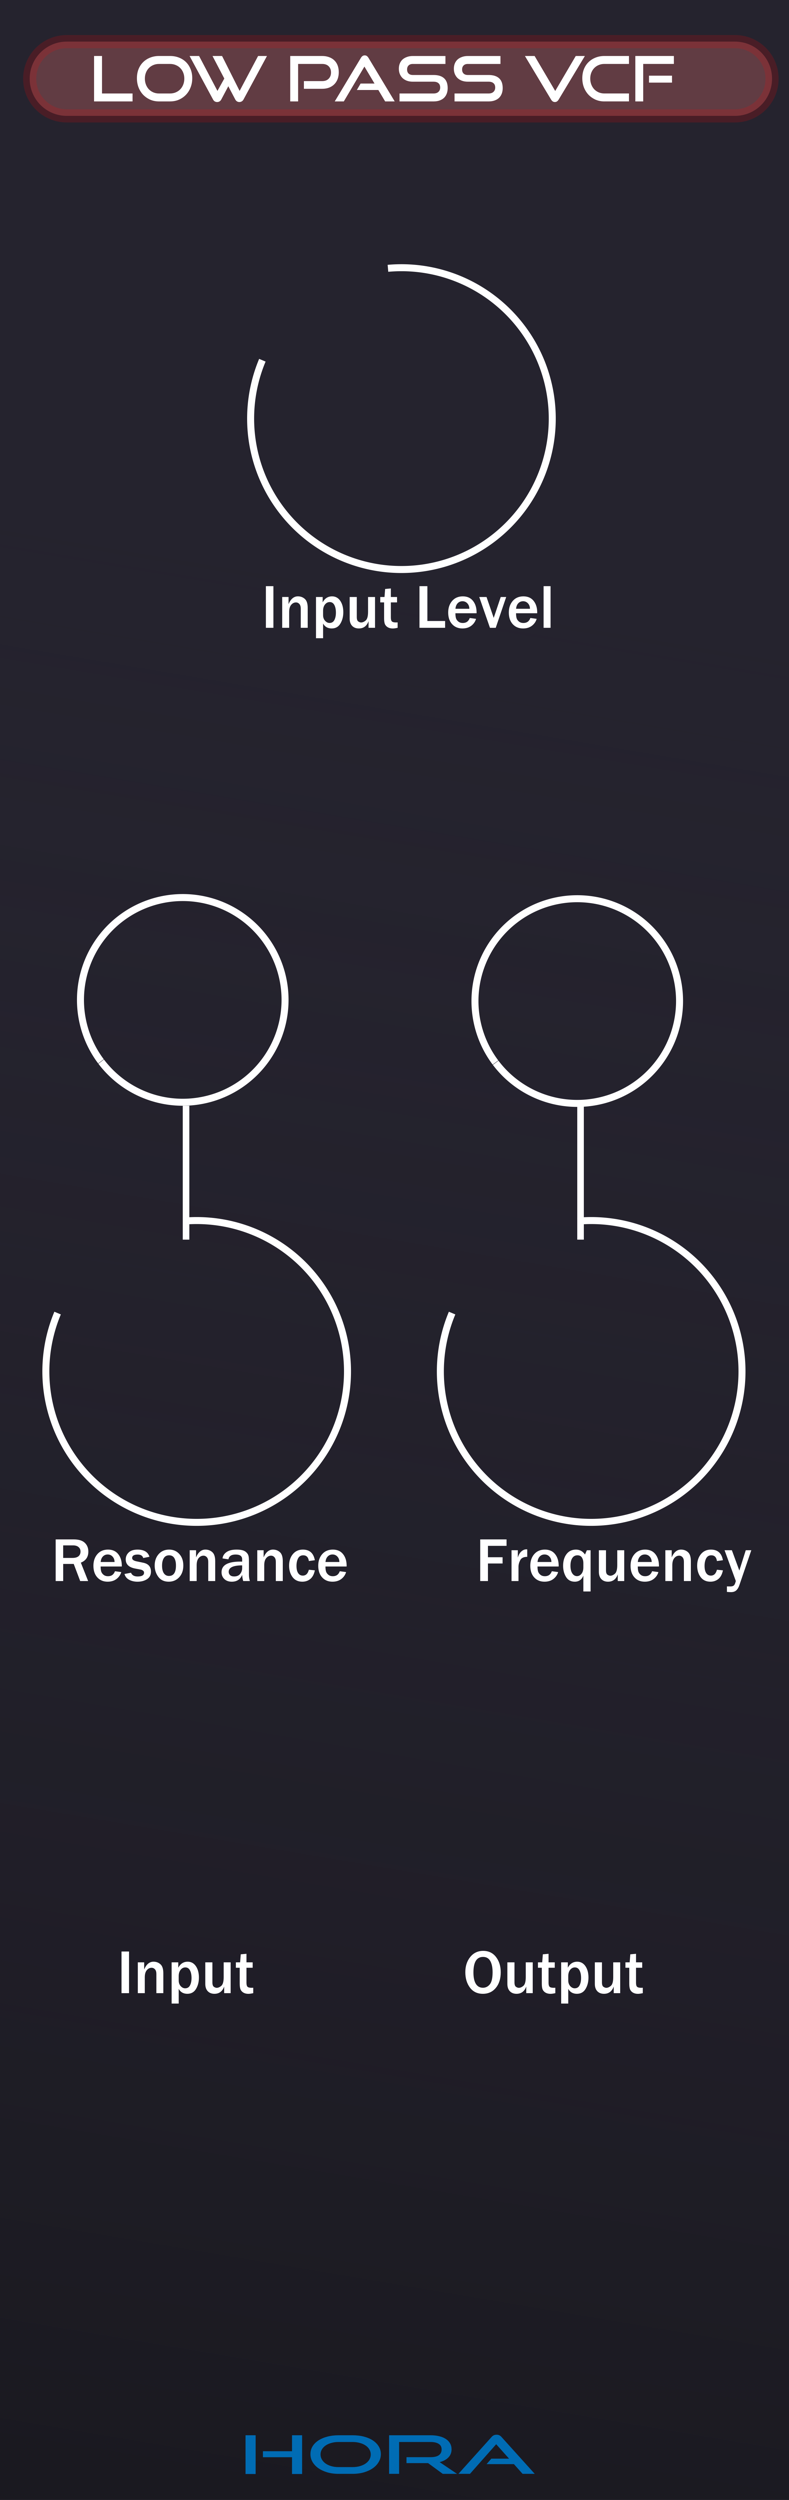 <svg xmlns="http://www.w3.org/2000/svg" xmlns:osb="http://www.openswatchbook.org/uri/2009/osb" xmlns:svg="http://www.w3.org/2000/svg" xmlns:xlink="http://www.w3.org/1999/xlink" id="svg11791" width="120" height="380" version="1.1"><rect width="100%" height="100%" fill="#333333" stroke="none"/><defs id="defs3"><marker style="overflow:visible" id="Arrow1Mend" orient="auto" refX="0" refY="0"><path style="fill-rule:evenodd;stroke:#000;stroke-width:1pt" id="path4187" d="M 0,0 5,-5 -12.5,0 5,5 Z" transform="matrix(-0.4,0,0,-0.4,-4,0)"/></marker><marker style="overflow:visible" id="Arrow1Mstart" orient="auto" refX="0" refY="0"><path style="fill-rule:evenodd;stroke:#000;stroke-width:1pt" id="path4184" d="M 0,0 5,-5 -12.5,0 5,5 Z" transform="matrix(0.4,0,0,0.4,4,0)"/></marker><marker style="overflow:visible" id="Arrow1Sstart" orient="auto" refX="0" refY="0"><path style="fill-rule:evenodd;stroke:#000;stroke-width:1pt" id="path4190" d="M 0,0 5,-5 -12.5,0 5,5 Z" transform="matrix(0.2,0,0,0.2,1.2,0)"/></marker><filter style="color-interpolation-filters:sRGB" id="filter3998" width="1" height="1" x="0" y="0"><feConvolveMatrix id="feConvolveMatrix4000" bias="0" divisor="1" in="SourceGraphic" kernelMatrix="0 1 0 0 -2 0 0 1 0" order="3 3" preserveAlpha="true" result="result0" targetX="1" targetY="1"/></filter><filter style="color-interpolation-filters:sRGB" id="filter3286" width="1" height="1" x="0" y="0"><feFlood id="feFlood3288" flood-color="gray" flood-opacity="0" result="result1"/><feBlend id="feBlend3290" in2="SourceGraphic" mode="normal" result="result2"/><feComposite id="feComposite3292" in2="SourceGraphic" k1="0" k2="1" k3="0" k4="0" operator="arithmetic" result="result3"/><feComposite id="feComposite3294" in2="SourceGraphic" operator="in"/></filter><clipPath id="clipPath6603" clipPathUnits="userSpaceOnUse"><path style="clip-rule:evenodd" id="path6605" d="m 402,402 9113,0 0,13229 -9113,0 z"/></clipPath><clipPath id="clipPath6613" clipPathUnits="userSpaceOnUse"><path style="clip-rule:evenodd" id="path6615" d="m 402,402 9113,0 0,13229 -9113,0 z"/></clipPath><clipPath id="clipPath6619" clipPathUnits="userSpaceOnUse"><path style="clip-rule:evenodd" id="path6621" d="m 614,402 8689,0 0,5655 -8689,0 z"/></clipPath><clipPath id="clipPath6290" clipPathUnits="userSpaceOnUse"><path style="clip-rule:evenodd" id="path6292" d="m 402,402 9113,0 0,13229 -9113,0 z"/></clipPath><clipPath id="clipPath6300" clipPathUnits="userSpaceOnUse"><path style="clip-rule:evenodd" id="path6302" d="m 402,402 9113,0 0,13229 -9113,0 z"/></clipPath><clipPath id="clipPath6306" clipPathUnits="userSpaceOnUse"><path style="clip-rule:evenodd" id="path6308" d="m 614,402 8689,0 0,6253 -8689,0 z"/></clipPath><clipPath id="clipPath5977" clipPathUnits="userSpaceOnUse"><path style="clip-rule:evenodd" id="path5979" d="m 402,402 9113,0 0,13229 -9113,0 z"/></clipPath><clipPath id="clipPath5987" clipPathUnits="userSpaceOnUse"><path style="clip-rule:evenodd" id="path5989" d="m 402,402 9113,0 0,13229 -9113,0 z"/></clipPath><clipPath id="clipPath5993" clipPathUnits="userSpaceOnUse"><path style="clip-rule:evenodd" id="path5995" d="m 614,402 8689,0 0,6243 -8689,0 z"/></clipPath><clipPath id="clipPath5664" clipPathUnits="userSpaceOnUse"><path style="clip-rule:evenodd" id="path5666" d="m 402,402 9113,0 0,13229 -9113,0 z"/></clipPath><clipPath id="clipPath5674" clipPathUnits="userSpaceOnUse"><path style="clip-rule:evenodd" id="path5676" d="m 402,402 9113,0 0,13229 -9113,0 z"/></clipPath><clipPath id="clipPath5680" clipPathUnits="userSpaceOnUse"><path style="clip-rule:evenodd" id="path5682" d="m 614,402 8689,0 0,6253 -8689,0 z"/></clipPath><clipPath id="clipPath5363" clipPathUnits="userSpaceOnUse"><path style="clip-rule:evenodd" id="path5365" d="m 402,402 9113,0 0,13229 -9113,0 z"/></clipPath><clipPath id="clipPath5373" clipPathUnits="userSpaceOnUse"><path style="clip-rule:evenodd" id="path5375" d="m 402,402 9113,0 0,13229 -9113,0 z"/></clipPath><clipPath id="clipPath5379" clipPathUnits="userSpaceOnUse"><path style="clip-rule:evenodd" id="path5381" d="m 614,402 8689,0 0,5649 -8689,0 z"/></clipPath><clipPath id="clipPath5062" clipPathUnits="userSpaceOnUse"><path style="clip-rule:evenodd" id="path5064" d="m 402,402 9113,0 0,13229 -9113,0 z"/></clipPath><clipPath id="clipPath5072" clipPathUnits="userSpaceOnUse"><path style="clip-rule:evenodd" id="path5074" d="m 402,402 9113,0 0,13229 -9113,0 z"/></clipPath><clipPath id="clipPath5078" clipPathUnits="userSpaceOnUse"><path style="clip-rule:evenodd" id="path5080" d="m 614,402 8689,0 0,5649 -8689,0 z"/></clipPath><clipPath id="clipPath4761" clipPathUnits="userSpaceOnUse"><path style="clip-rule:evenodd" id="path4763" d="m 402,402 9113,0 0,13229 -9113,0 z"/></clipPath><clipPath id="clipPath4771" clipPathUnits="userSpaceOnUse"><path style="clip-rule:evenodd" id="path4773" d="m 402,402 9113,0 0,13229 -9113,0 z"/></clipPath><clipPath id="clipPath4777" clipPathUnits="userSpaceOnUse"><path style="clip-rule:evenodd" id="path4779" d="m 614,402 8689,0 0,5649 -8689,0 z"/></clipPath><clipPath id="clipPath4159" clipPathUnits="userSpaceOnUse"><path style="clip-rule:evenodd" id="path4161" d="m 402,402 9113,0 0,13229 -9113,0 z"/></clipPath><clipPath id="clipPath4169" clipPathUnits="userSpaceOnUse"><path style="clip-rule:evenodd" id="path4171" d="m 402,402 9113,0 0,13229 -9113,0 z"/></clipPath><clipPath id="clipPath4175" clipPathUnits="userSpaceOnUse"><path style="clip-rule:evenodd" id="path4177" d="m 614,402 8689,0 0,5649 -8689,0 z"/></clipPath><linearGradient id="linearGradient8170" osb:paint="solid"><stop style="stop-color:#000;stop-opacity:1" id="stop8172" offset="0"/></linearGradient><filter style="color-interpolation-filters:sRGB" id="filter3998-2" width="1" height="1" x="0" y="0"><feConvolveMatrix id="feConvolveMatrix4000-1" bias="0" divisor="1" in="SourceGraphic" kernelMatrix="0 1 0 0 -2 0 0 1 0" order="3 3" preserveAlpha="true" result="result0" targetX="1" targetY="1"/></filter><filter style="color-interpolation-filters:sRGB" id="filter3286-0" width="1" height="1" x="0" y="0"><feFlood id="feFlood3288-6" flood-color="gray" flood-opacity="0" result="result1"/><feBlend id="feBlend3290-5" in2="SourceGraphic" mode="normal" result="result2"/><feComposite id="feComposite3292-7" in2="SourceGraphic" k1="0" k2="1" k3="0" k4="0" operator="arithmetic" result="result3"/><feComposite id="feComposite3294-3" in2="SourceGraphic" operator="in"/></filter><clipPath id="clipPath6603-3" clipPathUnits="userSpaceOnUse"><path style="clip-rule:evenodd" id="path6605-7" d="m 402,402 9113,0 0,13229 -9113,0 z"/></clipPath><clipPath id="clipPath6613-2" clipPathUnits="userSpaceOnUse"><path style="clip-rule:evenodd" id="path6615-4" d="m 402,402 9113,0 0,13229 -9113,0 z"/></clipPath><clipPath id="clipPath6619-4" clipPathUnits="userSpaceOnUse"><path style="clip-rule:evenodd" id="path6621-8" d="m 614,402 8689,0 0,5655 -8689,0 z"/></clipPath><clipPath id="clipPath6290-4" clipPathUnits="userSpaceOnUse"><path style="clip-rule:evenodd" id="path6292-4" d="m 402,402 9113,0 0,13229 -9113,0 z"/></clipPath><clipPath id="clipPath6300-0" clipPathUnits="userSpaceOnUse"><path style="clip-rule:evenodd" id="path6302-5" d="m 402,402 9113,0 0,13229 -9113,0 z"/></clipPath><clipPath id="clipPath6306-4" clipPathUnits="userSpaceOnUse"><path style="clip-rule:evenodd" id="path6308-6" d="m 614,402 8689,0 0,6253 -8689,0 z"/></clipPath><clipPath id="clipPath5977-6" clipPathUnits="userSpaceOnUse"><path style="clip-rule:evenodd" id="path5979-3" d="m 402,402 9113,0 0,13229 -9113,0 z"/></clipPath><clipPath id="clipPath5987-3" clipPathUnits="userSpaceOnUse"><path style="clip-rule:evenodd" id="path5989-9" d="m 402,402 9113,0 0,13229 -9113,0 z"/></clipPath><clipPath id="clipPath5993-8" clipPathUnits="userSpaceOnUse"><path style="clip-rule:evenodd" id="path5995-8" d="m 614,402 8689,0 0,6243 -8689,0 z"/></clipPath><clipPath id="clipPath5664-3" clipPathUnits="userSpaceOnUse"><path style="clip-rule:evenodd" id="path5666-0" d="m 402,402 9113,0 0,13229 -9113,0 z"/></clipPath><clipPath id="clipPath5674-8" clipPathUnits="userSpaceOnUse"><path style="clip-rule:evenodd" id="path5676-4" d="m 402,402 9113,0 0,13229 -9113,0 z"/></clipPath><clipPath id="clipPath5680-5" clipPathUnits="userSpaceOnUse"><path style="clip-rule:evenodd" id="path5682-6" d="m 614,402 8689,0 0,6253 -8689,0 z"/></clipPath><clipPath id="clipPath5363-7" clipPathUnits="userSpaceOnUse"><path style="clip-rule:evenodd" id="path5365-3" d="m 402,402 9113,0 0,13229 -9113,0 z"/></clipPath><clipPath id="clipPath5373-5" clipPathUnits="userSpaceOnUse"><path style="clip-rule:evenodd" id="path5375-7" d="m 402,402 9113,0 0,13229 -9113,0 z"/></clipPath><clipPath id="clipPath5379-1" clipPathUnits="userSpaceOnUse"><path style="clip-rule:evenodd" id="path5381-6" d="m 614,402 8689,0 0,5649 -8689,0 z"/></clipPath><clipPath id="clipPath5062-5" clipPathUnits="userSpaceOnUse"><path style="clip-rule:evenodd" id="path5064-6" d="m 402,402 9113,0 0,13229 -9113,0 z"/></clipPath><clipPath id="clipPath5072-8" clipPathUnits="userSpaceOnUse"><path style="clip-rule:evenodd" id="path5074-5" d="m 402,402 9113,0 0,13229 -9113,0 z"/></clipPath><clipPath id="clipPath5078-3" clipPathUnits="userSpaceOnUse"><path style="clip-rule:evenodd" id="path5080-5" d="m 614,402 8689,0 0,5649 -8689,0 z"/></clipPath><clipPath id="clipPath4761-2" clipPathUnits="userSpaceOnUse"><path style="clip-rule:evenodd" id="path4763-9" d="m 402,402 9113,0 0,13229 -9113,0 z"/></clipPath><clipPath id="clipPath4771-1" clipPathUnits="userSpaceOnUse"><path style="clip-rule:evenodd" id="path4773-6" d="m 402,402 9113,0 0,13229 -9113,0 z"/></clipPath><clipPath id="clipPath4777-0" clipPathUnits="userSpaceOnUse"><path style="clip-rule:evenodd" id="path4779-7" d="m 614,402 8689,0 0,5649 -8689,0 z"/></clipPath><clipPath id="clipPath4159-0" clipPathUnits="userSpaceOnUse"><path style="clip-rule:evenodd" id="path4161-4" d="m 402,402 9113,0 0,13229 -9113,0 z"/></clipPath><clipPath id="clipPath4169-9" clipPathUnits="userSpaceOnUse"><path style="clip-rule:evenodd" id="path4171-6" d="m 402,402 9113,0 0,13229 -9113,0 z"/></clipPath><clipPath id="clipPath4175-3" clipPathUnits="userSpaceOnUse"><path style="clip-rule:evenodd" id="path4177-3" d="m 614,402 8689,0 0,5649 -8689,0 z"/></clipPath><linearGradient id="linearGradient8170-9" osb:paint="solid"><stop style="stop-color:#000;stop-opacity:1" id="stop8172-6" offset="0"/></linearGradient><linearGradient id="linearGradient8170-4" osb:paint="solid"><stop id="stop8172-8" offset="0" style="stop-color:#000;stop-opacity:1"/></linearGradient><clipPath id="clipPath4175-2" clipPathUnits="userSpaceOnUse"><path style="clip-rule:evenodd" id="path4177-7" d="m 614,402 8689,0 0,5649 -8689,0 z"/></clipPath><clipPath id="clipPath4169-4" clipPathUnits="userSpaceOnUse"><path style="clip-rule:evenodd" id="path4171-4" d="m 402,402 9113,0 0,13229 -9113,0 z"/></clipPath><clipPath id="clipPath4159-9" clipPathUnits="userSpaceOnUse"><path style="clip-rule:evenodd" id="path4161-8" d="m 402,402 9113,0 0,13229 -9113,0 z"/></clipPath><clipPath id="clipPath4777-3" clipPathUnits="userSpaceOnUse"><path style="clip-rule:evenodd" id="path4779-6" d="m 614,402 8689,0 0,5649 -8689,0 z"/></clipPath><clipPath id="clipPath4771-2" clipPathUnits="userSpaceOnUse"><path style="clip-rule:evenodd" id="path4773-60" d="m 402,402 9113,0 0,13229 -9113,0 z"/></clipPath><clipPath id="clipPath4761-9" clipPathUnits="userSpaceOnUse"><path style="clip-rule:evenodd" id="path4763-0" d="m 402,402 9113,0 0,13229 -9113,0 z"/></clipPath><clipPath id="clipPath5078-4" clipPathUnits="userSpaceOnUse"><path style="clip-rule:evenodd" id="path5080-3" d="m 614,402 8689,0 0,5649 -8689,0 z"/></clipPath><clipPath id="clipPath5072-0" clipPathUnits="userSpaceOnUse"><path style="clip-rule:evenodd" id="path5074-8" d="m 402,402 9113,0 0,13229 -9113,0 z"/></clipPath><clipPath id="clipPath5062-6" clipPathUnits="userSpaceOnUse"><path style="clip-rule:evenodd" id="path5064-9" d="m 402,402 9113,0 0,13229 -9113,0 z"/></clipPath><clipPath id="clipPath5379-6" clipPathUnits="userSpaceOnUse"><path style="clip-rule:evenodd" id="path5381-4" d="m 614,402 8689,0 0,5649 -8689,0 z"/></clipPath><clipPath id="clipPath5373-1" clipPathUnits="userSpaceOnUse"><path style="clip-rule:evenodd" id="path5375-2" d="m 402,402 9113,0 0,13229 -9113,0 z"/></clipPath><clipPath id="clipPath5363-5" clipPathUnits="userSpaceOnUse"><path style="clip-rule:evenodd" id="path5365-9" d="m 402,402 9113,0 0,13229 -9113,0 z"/></clipPath><clipPath id="clipPath5680-50" clipPathUnits="userSpaceOnUse"><path style="clip-rule:evenodd" id="path5682-68" d="m 614,402 8689,0 0,6253 -8689,0 z"/></clipPath><clipPath id="clipPath5674-1" clipPathUnits="userSpaceOnUse"><path style="clip-rule:evenodd" id="path5676-0" d="m 402,402 9113,0 0,13229 -9113,0 z"/></clipPath><clipPath id="clipPath5664-4" clipPathUnits="userSpaceOnUse"><path style="clip-rule:evenodd" id="path5666-2" d="m 402,402 9113,0 0,13229 -9113,0 z"/></clipPath><clipPath id="clipPath5993-6" clipPathUnits="userSpaceOnUse"><path style="clip-rule:evenodd" id="path5995-3" d="m 614,402 8689,0 0,6243 -8689,0 z"/></clipPath><clipPath id="clipPath5987-9" clipPathUnits="userSpaceOnUse"><path style="clip-rule:evenodd" id="path5989-3" d="m 402,402 9113,0 0,13229 -9113,0 z"/></clipPath><clipPath id="clipPath5977-1" clipPathUnits="userSpaceOnUse"><path style="clip-rule:evenodd" id="path5979-8" d="m 402,402 9113,0 0,13229 -9113,0 z"/></clipPath><clipPath id="clipPath6306-6" clipPathUnits="userSpaceOnUse"><path style="clip-rule:evenodd" id="path6308-0" d="m 614,402 8689,0 0,6253 -8689,0 z"/></clipPath><clipPath id="clipPath6300-3" clipPathUnits="userSpaceOnUse"><path style="clip-rule:evenodd" id="path6302-7" d="m 402,402 9113,0 0,13229 -9113,0 z"/></clipPath><clipPath id="clipPath6290-0" clipPathUnits="userSpaceOnUse"><path style="clip-rule:evenodd" id="path6292-1" d="m 402,402 9113,0 0,13229 -9113,0 z"/></clipPath><clipPath id="clipPath6619-2" clipPathUnits="userSpaceOnUse"><path style="clip-rule:evenodd" id="path6621-5" d="m 614,402 8689,0 0,5655 -8689,0 z"/></clipPath><clipPath id="clipPath6613-23" clipPathUnits="userSpaceOnUse"><path style="clip-rule:evenodd" id="path6615-6" d="m 402,402 9113,0 0,13229 -9113,0 z"/></clipPath><clipPath id="clipPath6603-7" clipPathUnits="userSpaceOnUse"><path style="clip-rule:evenodd" id="path6605-3" d="m 402,402 9113,0 0,13229 -9113,0 z"/></clipPath><filter style="color-interpolation-filters:sRGB" id="filter3286-6" width="1" height="1" x="0" y="0"><feFlood id="feFlood3288-0" flood-color="gray" flood-opacity="0" result="result1"/><feBlend id="feBlend3290-50" in2="SourceGraphic" mode="normal" result="result2"/><feComposite id="feComposite3292-1" in2="SourceGraphic" k1="0" k2="1" k3="0" k4="0" operator="arithmetic" result="result3"/><feComposite id="feComposite3294-4" in2="SourceGraphic" operator="in"/></filter><filter style="color-interpolation-filters:sRGB" id="filter3998-1" width="1" height="1" x="0" y="0"><feConvolveMatrix id="feConvolveMatrix4000-9" bias="0" divisor="1" in="SourceGraphic" kernelMatrix="0 1 0 0 -2 0 0 1 0" order="3 3" preserveAlpha="true" result="result0" targetX="1" targetY="1"/></filter><clipPath id="clipPath4651" clipPathUnits="userSpaceOnUse"><rect id="rect4653" width="49.674" height="156.447" x="253.321" y="-76.338" style="opacity:1;fill:none;fill-opacity:1;fill-rule:nonzero;stroke:#000;stroke-width:1.063;stroke-miterlimit:4;stroke-dasharray:none;stroke-dashoffset:0;stroke-opacity:1"/></clipPath><clipPath id="clipPath4799" clipPathUnits="userSpaceOnUse"><rect id="rect4801" width="119.501" height="380.423" x="-234.052" y="633.774" style="opacity:.84;fill:none;fill-opacity:1;fill-rule:nonzero;stroke:#000;stroke-width:1.063;stroke-miterlimit:4;stroke-dasharray:none;stroke-dashoffset:0;stroke-opacity:1"/></clipPath><clipPath id="clipPath4593" clipPathUnits="userSpaceOnUse"><rect style="opacity:1;fill:none;fill-opacity:1;fill-rule:nonzero;stroke:red;stroke-width:.709;stroke-miterlimit:4;stroke-dasharray:none;stroke-dashoffset:0;stroke-opacity:1" id="rect4595" width="120.385" height="380.6" x="-138.649" y="787.098"/></clipPath><clipPath id="clipPath4548" clipPathUnits="userSpaceOnUse"><rect style="opacity:1;fill:#25232e;fill-opacity:1;fill-rule:nonzero;stroke:none;stroke-width:.45;stroke-linecap:square;stroke-linejoin:round;stroke-miterlimit:4;stroke-dasharray:none;stroke-dashoffset:0;stroke-opacity:1;paint-order:normal" id="rect4550" width="120" height="380" x="-471.469" y="308.449"/></clipPath><clipPath id="clipPath4653" clipPathUnits="userSpaceOnUse"><rect style="opacity:1;fill:#25232e;fill-opacity:1;fill-rule:nonzero;stroke:none;stroke-width:.45;stroke-linecap:square;stroke-linejoin:round;stroke-miterlimit:4;stroke-dasharray:none;stroke-dashoffset:0;stroke-opacity:1;paint-order:normal" id="rect4655" width="120" height="380" x="-81.918" y="535.816"/></clipPath><clipPath id="clipPath4647" clipPathUnits="userSpaceOnUse"><rect style="opacity:1;fill:#25232e;fill-opacity:1;fill-rule:nonzero;stroke:none;stroke-width:.45;stroke-linecap:square;stroke-linejoin:round;stroke-miterlimit:4;stroke-dasharray:none;stroke-dashoffset:0;stroke-opacity:1;paint-order:normal" id="rect4649" width="120" height="380" x="207.779" y="640.572"/></clipPath><linearGradient id="linearGradient4711" x1="-4.15" x2="89.19" y1="713.277" y2="175.033" gradientTransform="matrix(1.03,0,0,1,-1.915,5.2666696e-6)" gradientUnits="userSpaceOnUse" xlink:href="#linearGradient4705"/><linearGradient id="linearGradient4705"><stop id="stop4707" offset="0" style="stop-color:#000;stop-opacity:1"/><stop id="stop4709" offset="1" style="stop-color:#25232e;stop-opacity:0"/></linearGradient><clipPath id="clipPath4662" clipPathUnits="userSpaceOnUse"><rect id="rect4664" width="158.213" height="452.953" x="322.046" y="-456.492" style="opacity:.96;fill:#000229;fill-opacity:1;fill-rule:nonzero;stroke:none;stroke-width:6;stroke-miterlimit:4;stroke-dasharray:none;stroke-dashoffset:0;stroke-opacity:1"/></clipPath><clipPath id="clipPath4663" clipPathUnits="userSpaceOnUse"><rect id="rect4665" width="134.525" height="429.805" x="-389.049" y="768.753" ry="0" style="opacity:1;fill:#27007f;fill-opacity:1;fill-rule:nonzero;stroke:none;stroke-width:2;stroke-miterlimit:4;stroke-dasharray:none;stroke-dashoffset:0;stroke-opacity:1"/></clipPath><clipPath id="clipPath4909" clipPathUnits="userSpaceOnUse"><rect id="rect4911" width="132.104" height="417.752" x="-1612.219" y="-607.962" ry="1.956" style="opacity:1;fill:#fff;fill-opacity:1;fill-rule:nonzero;stroke:#fff;stroke-width:1.417;stroke-miterlimit:4;stroke-dasharray:none;stroke-dashoffset:0;stroke-opacity:1"/></clipPath><clipPath id="clipPath4748" clipPathUnits="userSpaceOnUse"><rect id="rect4750" width="193.813" height="486.86" x="-497.135" y="567.235" ry="0" style="opacity:1;fill:#003384;fill-opacity:1;fill-rule:nonzero;stroke:none;stroke-width:1.417;stroke-miterlimit:4;stroke-dasharray:none;stroke-dashoffset:0;stroke-opacity:1"/></clipPath><clipPath id="clipPath4772" clipPathUnits="userSpaceOnUse"><rect id="rect4774" width="150.506" height="472.826" x="-542.429" y="178.269" style="opacity:.965;fill:#000;fill-opacity:1;fill-rule:nonzero;stroke:none;stroke-width:3;stroke-miterlimit:4;stroke-dasharray:9,3;stroke-dashoffset:0;stroke-opacity:1"/></clipPath></defs><g style="display:inline" id="layer2" transform="translate(0,-84.776)"><path id="rect2069" d="m 0,84.776 150,0 0,380 -150,0 z" style="opacity:1;fill:#25232e;fill-opacity:1;fill-rule:nonzero;stroke:none;stroke-width:.45;stroke-linecap:square;stroke-linejoin:round;stroke-miterlimit:4;stroke-dasharray:none;stroke-dashoffset:0;stroke-opacity:1;paint-order:normal"/><path id="rect4703" d="m -1.915,84.776 123.546,0 0,380 -123.546,0 z" style="display:inline;opacity:1;fill:url(#linearGradient4711);fill-opacity:1;fill-rule:nonzero;stroke:none;stroke-width:.45;stroke-linecap:square;stroke-linejoin:round;stroke-miterlimit:4;stroke-dasharray:none;stroke-dashoffset:0;stroke-opacity:1;paint-order:normal"/><g style="font-style:normal;font-variant:normal;font-weight:400;font-stretch:normal;font-size:9.874px;line-height:125%;font-family:'Good Times';-inkscape-font-specification:'Good Times, Normal';text-align:start;letter-spacing:0;word-spacing:0;writing-mode:lr-tb;text-anchor:start;display:inline;fill:#006cb4;fill-opacity:1;stroke:none;stroke-width:4;stroke-linecap:butt;stroke-linejoin:miter;stroke-miterlimit:4;stroke-dasharray:none;stroke-opacity:1" id="g5205" transform="matrix(1.224,0,0,0.817,-1.064,-2.02e-5)"><path style="fill:#006cb4;fill-opacity:1;stroke:none;stroke-width:4;stroke-miterlimit:4;stroke-dasharray:none" id="path5207" d="m 37.155,564.063 0,-3.12 -3.614,0 0,-1.116 3.614,0 0,-2.972 1.254,0 0,7.208 -1.254,0 z m -5.776,0 0,-7.208 1.254,0 0,7.208 -1.254,0 z"/><path style="fill:#006cb4;fill-opacity:1;stroke:none;stroke-width:4;stroke-miterlimit:4;stroke-dasharray:none" id="path5209" d="m 42.93,564.034 q -0.75,0 -1.392,-0.276 -0.632,-0.286 -1.106,-0.77 -0.464,-0.494 -0.731,-1.165 -0.257,-0.671 -0.257,-1.451 0,-0.79 0.257,-1.442 0.267,-0.652 0.731,-1.106 0.474,-0.464 1.106,-0.711 0.642,-0.257 1.392,-0.257 l 1.748,0 q 0.78,0 1.422,0.257 0.652,0.257 1.116,0.721 0.464,0.464 0.721,1.116 0.257,0.642 0.257,1.422 0,0.78 -0.267,1.451 -0.257,0.671 -0.731,1.165 -0.464,0.484 -1.106,0.77 -0.642,0.276 -1.412,0.276 l -1.748,0 z m 1.748,-1.254 q 0.494,0 0.908,-0.178 0.415,-0.178 0.711,-0.484 0.306,-0.316 0.474,-0.75 0.168,-0.434 0.168,-0.938 0,-0.504 -0.168,-0.928 -0.168,-0.434 -0.474,-0.741 -0.296,-0.306 -0.711,-0.474 -0.415,-0.178 -0.908,-0.178 l -1.748,0 q -0.484,0 -0.899,0.178 -0.405,0.168 -0.701,0.474 -0.296,0.306 -0.464,0.731 -0.168,0.425 -0.168,0.938 0,0.504 0.168,0.938 0.168,0.434 0.464,0.75 0.296,0.306 0.701,0.484 0.415,0.178 0.899,0.178 l 1.748,0 z"/><path style="fill:#006cb4;fill-opacity:1;stroke:none;stroke-width:4;stroke-miterlimit:4;stroke-dasharray:none" id="path5211" d="m 55.882,564.034 -1.817,-1.994 -2.686,0 0,-1.106 2.992,0 q 0.681,0 1.027,-0.365 0.346,-0.375 0.346,-1.076 0,-0.701 -0.365,-1.037 -0.355,-0.346 -1.007,-0.346 l -3.91,0 0,5.924 -1.244,0 0,-7.178 5.154,0 q 0.612,0 1.096,0.188 0.484,0.178 0.82,0.523 0.336,0.336 0.513,0.82 0.178,0.484 0.178,1.086 0,0.899 -0.395,1.511 -0.385,0.602 -1.086,0.869 l 2.162,2.182 -1.777,0 z"/><path style="fill:#006cb4;fill-opacity:1;stroke:none;stroke-width:4;stroke-miterlimit:4;stroke-dasharray:none" id="path5213" d="m 65.803,564.034 -1.076,-1.807 -3.397,0 0.592,-1.017 2.202,0 -1.6,-2.686 -3.258,5.51 -1.432,0 4.127,-6.872 q 0.109,-0.188 0.257,-0.296 0.148,-0.109 0.355,-0.109 0.207,0 0.346,0.109 0.148,0.109 0.257,0.296 l 4.137,6.872 -1.511,0 z"/></g><path id="rect4806" d="m 10.162,91.1 101.613,0 c 3.127,0 5.645,2.518 5.645,5.645 0,3.127 -2.518,5.645 -5.645,5.645 l -101.613,0 c -3.127,0 -5.645,-2.518 -5.645,-5.645 0,-3.127 2.518,-5.645 5.645,-5.645 z" style="opacity:1;fill:#613c43;fill-opacity:1;fill-rule:nonzero;stroke:red;stroke-width:2;stroke-miterlimit:4;stroke-dasharray:none;stroke-dashoffset:0;stroke-opacity:.166"/><g id="text5540" style="font-style:normal;font-variant:normal;font-weight:400;font-stretch:normal;font-size:9.499px;line-height:125%;font-family:'Good Times';-inkscape-font-specification:'Good Times, Normal';text-align:start;letter-spacing:0;word-spacing:0;writing-mode:lr-tb;text-anchor:start;fill:#fff;fill-opacity:1;stroke:none;stroke-width:1px;stroke-linecap:butt;stroke-linejoin:miter;stroke-opacity:1"><path id="path4885" d="m 14.308,100.193 0,-6.906 1.206,0 0,5.7 4.645,0 0,1.206 -5.852,0 z"/><path id="path4887" d="m 24.178,100.193 q -0.722,0 -1.339,-0.266 -0.608,-0.275 -1.064,-0.741 -0.446,-0.475 -0.703,-1.121 -0.247,-0.646 -0.247,-1.396 0,-0.76 0.247,-1.387 0.256,-0.627 0.703,-1.064 0.456,-0.446 1.064,-0.684 0.617,-0.247 1.339,-0.247 l 1.681,0 q 0.75,0 1.368,0.247 0.627,0.247 1.073,0.693 0.446,0.446 0.693,1.073 0.247,0.617 0.247,1.368 0,0.75 -0.256,1.396 -0.247,0.646 -0.703,1.121 -0.446,0.465 -1.064,0.741 -0.617,0.266 -1.358,0.266 l -1.681,0 z m 1.681,-1.206 q 0.475,0 0.874,-0.171 0.399,-0.171 0.684,-0.465 0.294,-0.304 0.456,-0.722 0.161,-0.418 0.161,-0.902 0,-0.484 -0.161,-0.893 -0.161,-0.418 -0.456,-0.712 -0.285,-0.294 -0.684,-0.456 -0.399,-0.171 -0.874,-0.171 l -1.681,0 q -0.465,0 -0.864,0.171 -0.389,0.161 -0.674,0.456 -0.285,0.294 -0.446,0.703 -0.161,0.408 -0.161,0.902 0,0.484 0.161,0.902 0.161,0.418 0.446,0.722 0.285,0.294 0.674,0.465 0.399,0.171 0.864,0.171 l 1.681,0 z"/><path id="path4889" d="m 34.723,97.885 -1.073,2.023 q -0.104,0.19 -0.266,0.285 -0.161,0.095 -0.351,0.095 -0.418,0 -0.627,-0.38 l -3.572,-6.621 1.444,0 2.793,5.31 1.045,-1.881 -1.795,-3.429 1.453,0 2.669,5.31 2.812,-5.31 1.349,0 -3.572,6.621 q -0.104,0.19 -0.275,0.285 -0.161,0.095 -0.351,0.095 -0.19,0 -0.351,-0.095 -0.161,-0.095 -0.266,-0.285 l -1.064,-2.023 z"/><path id="path4891" d="m 46.222,98.274 0,-1.168 2.774,0 q 0.636,0 0.988,-0.361 0.361,-0.361 0.361,-0.95 0,-0.598 -0.361,-0.95 -0.351,-0.351 -0.988,-0.351 l -3.657,0 0,5.7 -1.197,0 0,-6.906 4.854,0 q 0.598,0 1.064,0.18 0.475,0.171 0.798,0.494 0.323,0.313 0.494,0.769 0.171,0.456 0.171,1.026 0,0.56 -0.171,1.026 -0.171,0.456 -0.494,0.788 -0.323,0.332 -0.798,0.522 -0.465,0.18 -1.064,0.18 l -2.774,0 z"/><path id="path4893" d="m 58.578,100.193 -1.035,-1.738 -3.268,0 0.57,-0.978 2.118,0 -1.539,-2.584 -3.135,5.301 -1.377,0 3.971,-6.611 q 0.104,-0.18 0.247,-0.285 0.142,-0.104 0.342,-0.104 0.199,0 0.332,0.104 0.142,0.104 0.247,0.285 l 3.98,6.611 -1.453,0 z"/><path id="path4895" d="m 60.765,100.193 0,-1.206 5.177,0 q 0.484,0 0.741,-0.247 0.266,-0.247 0.266,-0.655 0,-0.446 -0.266,-0.665 -0.256,-0.228 -0.741,-0.228 l -3.173,0 q -0.484,0 -0.883,-0.142 -0.389,-0.152 -0.665,-0.408 -0.266,-0.266 -0.418,-0.627 -0.142,-0.361 -0.142,-0.788 0,-0.418 0.133,-0.769 0.142,-0.361 0.408,-0.617 0.275,-0.256 0.674,-0.399 0.399,-0.152 0.912,-0.152 l 4.959,0 0,1.206 -4.959,0 q -0.418,0 -0.646,0.228 -0.228,0.218 -0.228,0.617 0,0.399 0.228,0.617 0.237,0.218 0.636,0.218 l 3.163,0 q 1.054,0 1.596,0.494 0.551,0.494 0.551,1.501 0,0.437 -0.133,0.807 -0.133,0.37 -0.399,0.646 -0.266,0.266 -0.674,0.418 -0.399,0.152 -0.94,0.152 l -5.177,0 z"/><path id="path4897" d="m 69.133,100.193 0,-1.206 5.177,0 q 0.484,0 0.741,-0.247 0.266,-0.247 0.266,-0.655 0,-0.446 -0.266,-0.665 -0.256,-0.228 -0.741,-0.228 l -3.173,0 q -0.484,0 -0.883,-0.142 -0.389,-0.152 -0.665,-0.408 -0.266,-0.266 -0.418,-0.627 -0.142,-0.361 -0.142,-0.788 0,-0.418 0.133,-0.769 0.142,-0.361 0.408,-0.617 0.275,-0.256 0.674,-0.399 0.399,-0.152 0.912,-0.152 l 4.959,0 0,1.206 -4.959,0 q -0.418,0 -0.646,0.228 -0.228,0.218 -0.228,0.617 0,0.399 0.228,0.617 0.237,0.218 0.636,0.218 l 3.163,0 q 1.054,0 1.596,0.494 0.551,0.494 0.551,1.501 0,0.437 -0.133,0.807 -0.133,0.37 -0.399,0.646 -0.266,0.266 -0.674,0.418 -0.399,0.152 -0.94,0.152 l -5.177,0 z"/><path id="path4899" d="m 79.836,93.287 1.472,0 3.135,5.32 3.125,-5.32 1.387,0 -3.98,6.611 q -0.104,0.18 -0.247,0.285 -0.142,0.104 -0.332,0.104 -0.199,0 -0.342,-0.104 -0.142,-0.104 -0.247,-0.285 l -3.971,-6.611 z"/><path id="path4901" d="m 91.916,100.193 q -0.722,0 -1.339,-0.266 -0.608,-0.275 -1.064,-0.741 -0.446,-0.475 -0.703,-1.121 -0.247,-0.646 -0.247,-1.396 0,-0.76 0.247,-1.387 0.256,-0.627 0.703,-1.064 0.456,-0.446 1.064,-0.684 0.617,-0.247 1.339,-0.247 l 3.743,0 0,1.206 -3.743,0 q -0.465,0 -0.864,0.171 -0.389,0.161 -0.674,0.456 -0.285,0.294 -0.446,0.703 -0.161,0.408 -0.161,0.902 0,0.484 0.161,0.902 0.161,0.418 0.446,0.722 0.285,0.294 0.674,0.465 0.399,0.171 0.864,0.171 l 3.743,0 0,1.206 -3.743,0 z"/><path id="path4903" d="m 96.629,100.193 0,-6.906 5.861,0 0,1.206 -4.664,0 0,5.7 -1.197,0 z m 2.08,-2.859 0,-1.054 3.496,0 0,1.054 -3.496,0 z"/></g><g id="text4780" style="font-style:normal;font-variant:normal;font-weight:400;font-stretch:normal;font-size:9.499px;line-height:125%;font-family:'Franklin Gothic Medium';-inkscape-font-specification:'Franklin Gothic Medium, Normal';text-align:start;letter-spacing:0;word-spacing:0;writing-mode:lr-tb;text-anchor:start;fill:#fff;fill-opacity:1;stroke:none;stroke-width:1px;stroke-linecap:butt;stroke-linejoin:miter;stroke-opacity:1"><path id="path4865" d="m 74.211,325.107 -1.173,0 0,-6.331 4.003,0 0,0.979 -2.829,0 0,1.73 2.226,0 0,0.951 -2.226,0 0,2.672 z"/><path id="path4867" d="m 78.858,325.107 -1.058,0 0,-4.685 0.955,0 0,1.118 q 0.204,-0.654 0.561,-0.955 0.357,-0.301 0.733,-0.301 0.051,0 0.139,0.005 l 0,1.136 q -0.807,0 -1.071,0.515 -0.26,0.515 -0.26,0.997 l 0,2.171 z"/><path id="path4870" d="m 83.933,323.613 0.955,0.13 q -0.186,0.635 -0.724,1.048 -0.538,0.413 -1.35,0.413 -0.974,0 -1.568,-0.654 -0.594,-0.654 -0.594,-1.772 0,-1.062 0.598,-1.758 0.598,-0.696 1.623,-0.696 1.002,0 1.549,0.686 0.547,0.686 0.547,1.763 l -0.005,0.121 -3.214,0 q 0,0.478 0.088,0.765 0.093,0.288 0.362,0.501 0.269,0.213 0.673,0.213 0.784,0 1.058,-0.761 z m -0.065,-1.401 q -0.005,-0.506 -0.306,-0.826 -0.297,-0.32 -0.737,-0.32 -0.436,0 -0.728,0.301 -0.292,0.297 -0.343,0.844 l 2.115,0 z"/><path id="path4872" d="m 89.823,326.689 -1.099,0 0,-2.407 q -0.376,0.923 -1.303,0.923 -0.891,0 -1.336,-0.728 -0.441,-0.728 -0.441,-1.693 0,-1.085 0.519,-1.772 0.519,-0.686 1.438,-0.686 0.858,0 1.373,0.751 l 0.283,-0.654 0.566,0 0,6.266 z m -1.099,-4.332 q 0,-0.459 -0.213,-0.812 -0.209,-0.353 -0.686,-0.353 -0.515,0 -0.789,0.427 -0.274,0.422 -0.274,1.155 0,0.751 0.278,1.169 0.283,0.417 0.714,0.417 0.394,0 0.682,-0.353 0.288,-0.357 0.288,-0.974 l 0,-0.677 z"/><path id="path4874" d="m 94.939,325.107 -0.983,0 0,-1.011 q -0.399,1.109 -1.48,1.109 -0.64,0 -1.016,-0.394 -0.376,-0.399 -0.376,-1.109 l 0,-3.279 1.081,0 0,3.052 q 0,0.506 0.223,0.663 0.223,0.158 0.436,0.158 0.343,0 0.7,-0.306 0.357,-0.311 0.357,-1.317 l 0,-2.25 1.058,0 0,4.685 z"/><path id="path4876" d="m 99.183,323.613 0.955,0.13 q -0.186,0.635 -0.724,1.048 -0.538,0.413 -1.35,0.413 -0.974,0 -1.568,-0.654 -0.594,-0.654 -0.594,-1.772 0,-1.062 0.598,-1.758 0.598,-0.696 1.623,-0.696 1.002,0 1.549,0.686 0.547,0.686 0.547,1.763 l -0.005,0.121 -3.214,0 q 0,0.478 0.088,0.765 0.093,0.288 0.362,0.501 0.269,0.213 0.673,0.213 0.784,0 1.058,-0.761 z m -0.065,-1.401 q -0.005,-0.506 -0.306,-0.826 -0.297,-0.32 -0.737,-0.32 -0.436,0 -0.728,0.301 -0.292,0.297 -0.343,0.844 l 2.115,0 z"/><path id="path4878" d="m 105.074,325.107 -1.058,0 0,-2.927 q 0,-0.464 -0.213,-0.696 -0.213,-0.237 -0.515,-0.237 -0.413,0 -0.724,0.362 -0.311,0.362 -0.311,1.09 l 0,2.407 -1.058,0 0,-4.685 0.965,0 0,1.085 q 0.506,-1.183 1.419,-1.183 0.617,0 1.053,0.39 0.441,0.39 0.441,1.368 l 0,3.024 z"/><path id="path4880" d="m 109.04,323.386 0.909,0.093 q -0.176,0.881 -0.682,1.303 -0.506,0.422 -1.22,0.422 -0.969,0 -1.494,-0.705 -0.519,-0.71 -0.519,-1.735 0,-1.058 0.571,-1.749 0.571,-0.691 1.521,-0.691 1.531,0 1.823,1.614 l -0.909,0.125 q -0.121,-0.872 -0.858,-0.872 -0.538,0 -0.784,0.473 -0.241,0.468 -0.241,1.136 0,0.71 0.25,1.095 0.255,0.385 0.71,0.385 0.696,0 0.923,-0.895 z"/><path id="path4882" d="m 114.267,320.422 -1.823,5.334 q -0.167,0.492 -0.459,0.761 -0.288,0.274 -0.816,0.274 -0.209,0 -0.608,-0.033 l 0,-0.84 0.506,0.009 q 0.334,0 0.492,-0.111 0.162,-0.107 0.255,-0.385 0.093,-0.278 0.093,-0.325 0,-0.028 -0.097,-0.288 l -1.609,-4.397 1.109,0 1.136,3.089 0.979,-3.089 0.844,0 z"/></g><path id="path4794" d="m 71.931,307.701 a 22.551,22.501 0 0 1 4.491,-31.502 22.551,22.501 0 0 1 31.573,4.479 22.551,22.501 0 0 1 -4.488,31.503" style="opacity:0;fill:#fff;fill-opacity:1;fill-rule:nonzero;stroke:none;stroke-width:3;stroke-miterlimit:4;stroke-dasharray:9,3;stroke-dashoffset:0;stroke-opacity:1"/><path id="path4799" d="m 88.296,252.854 0,20.355" style="fill:none;fill-rule:evenodd;stroke:#fff;stroke-width:1px;stroke-linecap:butt;stroke-linejoin:miter;stroke-opacity:1"/><path id="path4913" d="m 75.355,246.285 a 15.558,15.558 0 0 1 3.089,-21.775 15.558,15.558 0 0 1 21.778,3.072 15.558,15.558 0 0 1 -3.054,21.78 15.558,15.558 0 0 1 -21.783,-3.036" style="opacity:1;fill:none;fill-opacity:1;fill-rule:nonzero;stroke:#fff;stroke-width:1.063;stroke-miterlimit:4;stroke-dasharray:none;stroke-dashoffset:0;stroke-opacity:1"/><path id="path4915" d="m 12.607,286.765 a 2.895,2.962 0 0 1 -0.577,4.147 2.895,2.962 0 0 1 -4.053,-0.59 2.895,2.962 0 0 1 0.576,-4.148" style="opacity:0;fill:#fff;fill-opacity:1;fill-rule:nonzero;stroke:#181d1c;stroke-width:3;stroke-miterlimit:4;stroke-dasharray:9,3;stroke-dashoffset:0;stroke-opacity:1"/><path id="path4967" d="m 87.862,270.4 a 22.939,22.939 0 0 1 23.515,14.755 22.939,22.939 0 0 1 -7.922,26.606 22.939,22.939 0 0 1 -27.756,-0.51 22.939,22.939 0 0 1 -6.938,-26.879" style="opacity:1;fill:none;fill-opacity:1;fill-rule:nonzero;stroke:#fff;stroke-width:1.063;stroke-miterlimit:4;stroke-dasharray:none;stroke-dashoffset:0;stroke-opacity:1"/><path id="path5041" d="m 11.931,248.374 a 22.551,22.501 0 0 1 4.491,-31.502 22.551,22.501 0 0 1 31.573,4.479 22.551,22.501 0 0 1 -4.488,31.503" style="opacity:0;fill:#fff;fill-opacity:1;fill-rule:nonzero;stroke:none;stroke-width:3;stroke-miterlimit:4;stroke-dasharray:9,3;stroke-dashoffset:0;stroke-opacity:1"/><path id="path5057" d="m 13.362,318.787 a 2.895,2.962 0 0 1 -0.577,4.147 2.895,2.962 0 0 1 -4.053,-0.59 2.895,2.962 0 0 1 0.576,-4.148" style="opacity:0;fill:#fff;fill-opacity:1;fill-rule:nonzero;stroke:#181d1c;stroke-width:3;stroke-miterlimit:4;stroke-dasharray:9,3;stroke-dashoffset:0;stroke-opacity:1"/><path style="opacity:1;fill:none;fill-opacity:1;fill-rule:nonzero;stroke:#fff;stroke-width:1.063;stroke-miterlimit:4;stroke-dasharray:none;stroke-dashoffset:0;stroke-opacity:1" id="path4817" d="m 15.355,246.109 a 15.558,15.558 0 0 1 3.089,-21.775 15.558,15.558 0 0 1 21.778,3.072 15.558,15.558 0 0 1 -3.054,21.78 15.558,15.558 0 0 1 -21.783,-3.036"/><g id="text4819" style="font-style:normal;font-variant:normal;font-weight:400;font-stretch:normal;font-size:9.499px;line-height:125%;font-family:'Franklin Gothic Medium';-inkscape-font-specification:'Franklin Gothic Medium, Normal';text-align:start;letter-spacing:0;word-spacing:0;writing-mode:lr-tb;text-anchor:start;fill:#fff;fill-opacity:1;stroke:none;stroke-width:1px;stroke-linecap:butt;stroke-linejoin:miter;stroke-opacity:1"><path id="path4846" d="m 13.403,325.107 -1.206,0 -0.983,-2.602 -1.605,0 0,2.602 -1.141,0 0,-6.331 2.746,0 q 1.146,0 1.684,0.519 0.538,0.515 0.538,1.336 0,1.22 -1.141,1.679 l 1.109,2.797 z m -3.794,-3.516 1.419,0 q 0.617,0 0.918,-0.26 0.301,-0.26 0.301,-0.714 0,-0.417 -0.297,-0.673 -0.297,-0.26 -0.83,-0.26 l -1.512,0 0,1.906 z"/><path id="path4848" d="m 17.489,323.613 0.955,0.13 q -0.186,0.635 -0.724,1.048 -0.538,0.413 -1.35,0.413 -0.974,0 -1.568,-0.654 -0.594,-0.654 -0.594,-1.772 0,-1.062 0.598,-1.758 0.598,-0.696 1.623,-0.696 1.002,0 1.549,0.686 0.547,0.686 0.547,1.763 l -0.005,0.121 -3.214,0 q 0,0.478 0.088,0.765 0.093,0.288 0.362,0.501 0.269,0.213 0.673,0.213 0.784,0 1.058,-0.761 z m -0.065,-1.401 q -0.005,-0.506 -0.306,-0.826 -0.297,-0.32 -0.737,-0.32 -0.436,0 -0.728,0.301 -0.292,0.297 -0.343,0.844 l 2.115,0 z"/><path id="path4850" d="m 18.932,324.031 0.993,-0.19 q 0.227,0.571 1.002,0.571 0.983,0 0.983,-0.58 0,-0.186 -0.153,-0.306 -0.153,-0.121 -0.362,-0.162 l -0.853,-0.162 q -1.419,-0.274 -1.419,-1.387 0,-0.622 0.45,-1.053 0.45,-0.436 1.34,-0.436 1.484,0 1.814,1.09 l -0.942,0.19 q -0.148,-0.529 -0.844,-0.529 -0.844,0 -0.844,0.529 0,0.366 0.682,0.506 l 1.007,0.209 q 1.173,0.241 1.173,1.345 0,0.775 -0.603,1.16 -0.603,0.38 -1.433,0.38 -0.719,0 -1.271,-0.288 -0.552,-0.292 -0.719,-0.886 z"/><path id="path4852" d="m 25.658,325.204 q -1.039,0 -1.586,-0.747 -0.547,-0.747 -0.547,-1.712 0,-1.039 0.603,-1.73 0.608,-0.691 1.6,-0.691 0.942,0 1.545,0.673 0.608,0.673 0.608,1.749 0,1.109 -0.631,1.786 -0.626,0.673 -1.591,0.673 z m 0.037,-0.872 q 1.067,0 1.067,-1.591 0,-0.719 -0.255,-1.132 -0.255,-0.417 -0.784,-0.417 -0.547,0 -0.812,0.431 -0.264,0.427 -0.264,1.136 0,0.765 0.278,1.169 0.283,0.404 0.77,0.404 z"/><path id="path4854" d="m 32.731,325.107 -1.058,0 0,-2.927 q 0,-0.464 -0.213,-0.696 -0.213,-0.237 -0.515,-0.237 -0.413,0 -0.724,0.362 -0.311,0.362 -0.311,1.09 l 0,2.407 -1.058,0 0,-4.685 0.965,0 0,1.085 q 0.506,-1.183 1.419,-1.183 0.617,0 1.053,0.39 0.441,0.39 0.441,1.368 l 0,3.024 z"/><path id="path4856" d="m 38,325.107 -1.007,0 q -0.135,-0.427 -0.162,-0.946 -0.422,1.044 -1.586,1.044 -0.7,0 -1.127,-0.408 -0.422,-0.413 -0.422,-1.034 0,-1.614 2.834,-1.614 0.111,0 0.301,0.005 l 0,-0.353 q 0,-0.728 -0.993,-0.728 -0.965,0 -1.095,0.728 l -0.9,-0.135 q 0.074,-0.584 0.603,-0.96 0.529,-0.38 1.531,-0.38 0.543,0 0.886,0.093 0.343,0.088 0.58,0.306 0.237,0.213 0.325,0.468 0.093,0.25 0.093,0.853 l 0,2.115 q 0,0.459 0.139,0.946 z m -1.169,-2.384 q -2.05,0 -2.05,0.979 0,0.292 0.204,0.501 0.209,0.204 0.626,0.204 0.603,0 0.909,-0.38 0.311,-0.385 0.311,-0.872 l 0,-0.431 z"/><path id="path4858" d="m 43.009,325.107 -1.058,0 0,-2.927 q 0,-0.464 -0.213,-0.696 -0.213,-0.237 -0.515,-0.237 -0.413,0 -0.724,0.362 -0.311,0.362 -0.311,1.09 l 0,2.407 -1.058,0 0,-4.685 0.965,0 0,1.085 q 0.506,-1.183 1.419,-1.183 0.617,0 1.053,0.39 0.441,0.39 0.441,1.368 l 0,3.024 z"/><path id="path4860" d="m 46.975,323.386 0.909,0.093 q -0.176,0.881 -0.682,1.303 -0.506,0.422 -1.22,0.422 -0.969,0 -1.494,-0.705 -0.519,-0.71 -0.519,-1.735 0,-1.058 0.571,-1.749 0.571,-0.691 1.521,-0.691 1.531,0 1.823,1.614 l -0.909,0.125 q -0.121,-0.872 -0.858,-0.872 -0.538,0 -0.784,0.473 -0.241,0.468 -0.241,1.136 0,0.71 0.25,1.095 0.255,0.385 0.71,0.385 0.696,0 0.923,-0.895 z"/><path id="path4862" d="m 51.683,323.613 0.955,0.13 q -0.186,0.635 -0.724,1.048 -0.538,0.413 -1.35,0.413 -0.974,0 -1.568,-0.654 -0.594,-0.654 -0.594,-1.772 0,-1.062 0.598,-1.758 0.598,-0.696 1.623,-0.696 1.002,0 1.549,0.686 0.547,0.686 0.547,1.763 l -0.005,0.121 -3.214,0 q 0,0.478 0.088,0.765 0.093,0.288 0.362,0.501 0.269,0.213 0.673,0.213 0.784,0 1.058,-0.761 z m -0.065,-1.401 q -0.005,-0.506 -0.306,-0.826 -0.297,-0.32 -0.737,-0.32 -0.436,0 -0.728,0.301 -0.292,0.297 -0.343,0.844 l 2.115,0 z"/></g><path style="fill:none;fill-rule:evenodd;stroke:#fff;stroke-width:1px;stroke-linecap:butt;stroke-linejoin:miter;stroke-opacity:1" id="path4825" d="m 28.296,252.854 0,20.355"/><path style="opacity:1;fill:none;fill-opacity:1;fill-rule:nonzero;stroke:#fff;stroke-width:1.063;stroke-miterlimit:4;stroke-dasharray:none;stroke-dashoffset:0;stroke-opacity:1" id="path4827" d="m 27.862,270.4 a 22.939,22.939 0 0 1 23.515,14.755 22.939,22.939 0 0 1 -7.922,26.606 22.939,22.939 0 0 1 -27.756,-0.51 22.939,22.939 0 0 1 -6.938,-26.879"/><g id="text4833" style="font-style:normal;font-variant:normal;font-weight:400;font-stretch:normal;font-size:9.499px;line-height:125%;font-family:'Franklin Gothic Medium';-inkscape-font-specification:'Franklin Gothic Medium, Normal';text-align:start;letter-spacing:0;word-spacing:0;writing-mode:lr-tb;text-anchor:start;fill:#fff;fill-opacity:1;stroke:none;stroke-width:1px;stroke-linecap:butt;stroke-linejoin:miter;stroke-opacity:1"><path id="path4835" d="m 19.623,387.749 -1.141,0 0,-6.331 1.141,0 0,6.331 z"/><path id="path4837" d="m 24.841,387.749 -1.058,0 0,-2.927 q 0,-0.464 -0.213,-0.696 -0.213,-0.237 -0.515,-0.237 -0.413,0 -0.724,0.362 -0.311,0.362 -0.311,1.09 l 0,2.407 -1.058,0 0,-4.685 0.965,0 0,1.085 q 0.506,-1.183 1.419,-1.183 0.617,0 1.053,0.39 0.441,0.39 0.441,1.368 l 0,3.024 z"/><path id="path4839" d="m 27.179,389.331 -1.076,0 0,-6.266 1.011,0 0,0.816 q 0.487,-0.914 1.433,-0.914 0.779,0 1.243,0.677 0.464,0.677 0.464,1.73 0,0.997 -0.445,1.735 -0.441,0.738 -1.317,0.738 -0.904,0 -1.313,-0.751 l 0,2.236 z m 0,-3.502 q 0,0.51 0.301,0.849 0.306,0.334 0.677,0.334 0.506,0 0.737,-0.441 0.237,-0.445 0.237,-1.127 0,-0.714 -0.237,-1.16 -0.237,-0.45 -0.705,-0.45 -0.422,0 -0.719,0.366 -0.292,0.366 -0.292,0.96 l 0,0.668 z"/><path id="path4841" d="m 35.078,387.749 -0.983,0 0,-1.011 q -0.399,1.109 -1.48,1.109 -0.64,0 -1.016,-0.394 -0.376,-0.399 -0.376,-1.109 l 0,-3.279 1.081,0 0,3.052 q 0,0.506 0.223,0.663 0.223,0.158 0.436,0.158 0.343,0 0.7,-0.306 0.357,-0.311 0.357,-1.317 l 0,-2.25 1.058,0 0,4.685 z"/><path id="path4843" d="m 38.515,386.924 0,0.826 q -0.473,0.102 -0.733,0.102 -0.427,0 -0.733,-0.167 -0.306,-0.172 -0.45,-0.464 -0.139,-0.297 -0.139,-0.909 l 0,-2.426 -0.584,0 0,-0.821 0.645,0 0.097,-1.22 0.867,-0.079 0,1.299 0.942,0 0,0.821 -0.942,0 0,2.287 q 0,0.441 0.158,0.603 0.162,0.158 0.608,0.158 0.125,0 0.264,-0.009 z"/></g><path style="opacity:1;fill:none;fill-opacity:1;fill-rule:nonzero;stroke:#fff;stroke-width:1.063;stroke-miterlimit:4;stroke-dasharray:none;stroke-dashoffset:0;stroke-opacity:1" id="path4869" d="m 59.005,125.561 a 22.939,22.939 0 0 1 23.515,14.755 22.939,22.939 0 0 1 -7.922,26.606 22.939,22.939 0 0 1 -27.756,-0.51 22.939,22.939 0 0 1 -6.938,-26.879"/><g id="text4871" style="font-style:normal;font-variant:normal;font-weight:400;font-stretch:normal;font-size:9.499px;line-height:125%;font-family:'Franklin Gothic Medium';-inkscape-font-specification:'Franklin Gothic Medium, Normal';text-align:start;letter-spacing:0;word-spacing:0;writing-mode:lr-tb;text-anchor:start;fill:#fff;fill-opacity:1;stroke:none;stroke-width:1px;stroke-linecap:butt;stroke-linejoin:miter;stroke-opacity:1"><path id="path4813" d="m 41.582,180.208 -1.141,0 0,-6.331 1.141,0 0,6.331 z"/><path id="path4815" d="m 46.8,180.208 -1.058,0 0,-2.927 q 0,-0.464 -0.213,-0.696 -0.213,-0.237 -0.515,-0.237 -0.413,0 -0.724,0.362 -0.311,0.362 -0.311,1.09 l 0,2.407 -1.058,0 0,-4.685 0.965,0 0,1.085 q 0.506,-1.183 1.419,-1.183 0.617,0 1.053,0.39 0.441,0.39 0.441,1.368 l 0,3.024 z"/><path id="path4818" d="m 49.138,181.79 -1.076,0 0,-6.266 1.011,0 0,0.816 q 0.487,-0.914 1.433,-0.914 0.779,0 1.243,0.677 0.464,0.677 0.464,1.73 0,0.997 -0.445,1.735 -0.441,0.738 -1.317,0.738 -0.904,0 -1.313,-0.751 l 0,2.236 z m 0,-3.502 q 0,0.51 0.301,0.849 0.306,0.334 0.677,0.334 0.506,0 0.737,-0.441 0.237,-0.445 0.237,-1.127 0,-0.714 -0.237,-1.16 -0.237,-0.45 -0.705,-0.45 -0.422,0 -0.719,0.366 -0.292,0.366 -0.292,0.96 l 0,0.668 z"/><path id="path4820" d="m 57.037,180.208 -0.983,0 0,-1.011 q -0.399,1.109 -1.48,1.109 -0.64,0 -1.016,-0.394 -0.376,-0.399 -0.376,-1.109 l 0,-3.279 1.081,0 0,3.052 q 0,0.506 0.223,0.663 0.223,0.158 0.436,0.158 0.343,0 0.7,-0.306 0.357,-0.311 0.357,-1.317 l 0,-2.25 1.058,0 0,4.685 z"/><path id="path4822" d="m 60.474,179.383 0,0.826 q -0.473,0.102 -0.733,0.102 -0.427,0 -0.733,-0.167 -0.306,-0.172 -0.45,-0.464 -0.139,-0.297 -0.139,-0.909 l 0,-2.426 -0.584,0 0,-0.821 0.645,0 0.097,-1.22 0.867,-0.079 0,1.299 0.942,0 0,0.821 -0.942,0 0,2.287 q 0,0.441 0.158,0.603 0.162,0.158 0.608,0.158 0.125,0 0.264,-0.009 z"/><path id="path4824" d="m 67.696,180.208 -3.896,0 0,-6.331 1.201,0 0,5.297 2.695,0 0,1.034 z"/><path id="path4826" d="m 71.448,178.715 0.955,0.13 q -0.186,0.635 -0.724,1.048 -0.538,0.413 -1.35,0.413 -0.974,0 -1.568,-0.654 -0.594,-0.654 -0.594,-1.772 0,-1.062 0.598,-1.758 0.598,-0.696 1.623,-0.696 1.002,0 1.549,0.686 0.547,0.686 0.547,1.763 l -0.005,0.121 -3.214,0 q 0,0.478 0.088,0.765 0.093,0.288 0.362,0.501 0.269,0.213 0.673,0.213 0.784,0 1.058,-0.761 z m -0.065,-1.401 q -0.005,-0.506 -0.306,-0.826 -0.297,-0.32 -0.737,-0.32 -0.436,0 -0.728,0.301 -0.292,0.297 -0.343,0.844 l 2.115,0 z"/><path id="path4828" d="m 76.987,175.524 -1.591,4.685 -0.877,0 -1.628,-4.685 1.104,0 1.095,3.177 1.067,-3.177 0.83,0 z"/><path id="path4830" d="m 80.669,178.715 0.955,0.13 q -0.186,0.635 -0.724,1.048 -0.538,0.413 -1.35,0.413 -0.974,0 -1.568,-0.654 -0.594,-0.654 -0.594,-1.772 0,-1.062 0.598,-1.758 0.598,-0.696 1.623,-0.696 1.002,0 1.549,0.686 0.547,0.686 0.547,1.763 l -0.005,0.121 -3.214,0 q 0,0.478 0.088,0.765 0.093,0.288 0.362,0.501 0.269,0.213 0.673,0.213 0.784,0 1.058,-0.761 z m -0.065,-1.401 q -0.005,-0.506 -0.306,-0.826 -0.297,-0.32 -0.737,-0.32 -0.436,0 -0.728,0.301 -0.292,0.297 -0.343,0.844 l 2.115,0 z"/><path id="path4832" d="m 83.735,180.208 -1.058,0 0,-6.331 1.058,0 0,6.331 z"/></g><g id="text4883" style="font-style:normal;font-variant:normal;font-weight:400;font-stretch:normal;font-size:9.499px;line-height:125%;font-family:'Franklin Gothic Medium';-inkscape-font-specification:'Franklin Gothic Medium, Normal';text-align:start;letter-spacing:0;word-spacing:0;writing-mode:lr-tb;text-anchor:start;fill:#fff;fill-opacity:1;stroke:none;stroke-width:1px;stroke-linecap:butt;stroke-linejoin:miter;stroke-opacity:1"><path id="path4800" d="m 73.439,387.847 q -1.262,0 -1.967,-0.946 -0.7,-0.946 -0.7,-2.338 0,-1.382 0.747,-2.31 0.747,-0.932 1.971,-0.932 1.234,0 1.948,0.932 0.719,0.928 0.719,2.324 0,1.466 -0.747,2.37 -0.742,0.9 -1.971,0.9 z m 0.009,-0.918 q 0.617,0 1.044,-0.51 0.427,-0.51 0.427,-1.851 0,-1.09 -0.353,-1.707 -0.353,-0.622 -1.095,-0.622 -1.466,0 -1.466,2.361 0,1.146 0.371,1.739 0.376,0.589 1.071,0.589 z"/><path id="path4802" d="m 81.022,387.749 -0.983,0 0,-1.011 q -0.399,1.109 -1.48,1.109 -0.64,0 -1.016,-0.394 -0.376,-0.399 -0.376,-1.109 l 0,-3.279 1.081,0 0,3.052 q 0,0.506 0.223,0.663 0.223,0.158 0.436,0.158 0.343,0 0.7,-0.306 0.357,-0.311 0.357,-1.317 l 0,-2.25 1.058,0 0,4.685 z"/><path id="path4804" d="m 84.459,386.924 0,0.826 q -0.473,0.102 -0.733,0.102 -0.427,0 -0.733,-0.167 -0.306,-0.172 -0.45,-0.464 -0.139,-0.297 -0.139,-0.909 l 0,-2.426 -0.584,0 0,-0.821 0.645,0 0.097,-1.22 0.867,-0.079 0,1.299 0.942,0 0,0.821 -0.942,0 0,2.287 q 0,0.441 0.158,0.603 0.162,0.158 0.608,0.158 0.125,0 0.264,-0.009 z"/><path id="path4806" d="m 86.426,389.331 -1.076,0 0,-6.266 1.011,0 0,0.816 q 0.487,-0.914 1.433,-0.914 0.779,0 1.243,0.677 0.464,0.677 0.464,1.73 0,0.997 -0.445,1.735 -0.441,0.738 -1.317,0.738 -0.904,0 -1.313,-0.751 l 0,2.236 z m 0,-3.502 q 0,0.51 0.301,0.849 0.306,0.334 0.677,0.334 0.506,0 0.737,-0.441 0.237,-0.445 0.237,-1.127 0,-0.714 -0.237,-1.16 -0.237,-0.45 -0.705,-0.45 -0.422,0 -0.719,0.366 -0.292,0.366 -0.292,0.96 l 0,0.668 z"/><path id="path4808" d="m 94.325,387.749 -0.983,0 0,-1.011 q -0.399,1.109 -1.48,1.109 -0.64,0 -1.016,-0.394 -0.376,-0.399 -0.376,-1.109 l 0,-3.279 1.081,0 0,3.052 q 0,0.506 0.223,0.663 0.223,0.158 0.436,0.158 0.343,0 0.7,-0.306 0.357,-0.311 0.357,-1.317 l 0,-2.25 1.058,0 0,4.685 z"/><path id="path4810" d="m 97.762,386.924 0,0.826 q -0.473,0.102 -0.733,0.102 -0.427,0 -0.733,-0.167 -0.306,-0.172 -0.45,-0.464 -0.139,-0.297 -0.139,-0.909 l 0,-2.426 -0.584,0 0,-0.821 0.645,0 0.097,-1.22 0.867,-0.079 0,1.299 0.942,0 0,0.821 -0.942,0 0,2.287 q 0,0.441 0.158,0.603 0.162,0.158 0.608,0.158 0.125,0 0.264,-0.009 z"/></g></g></svg>